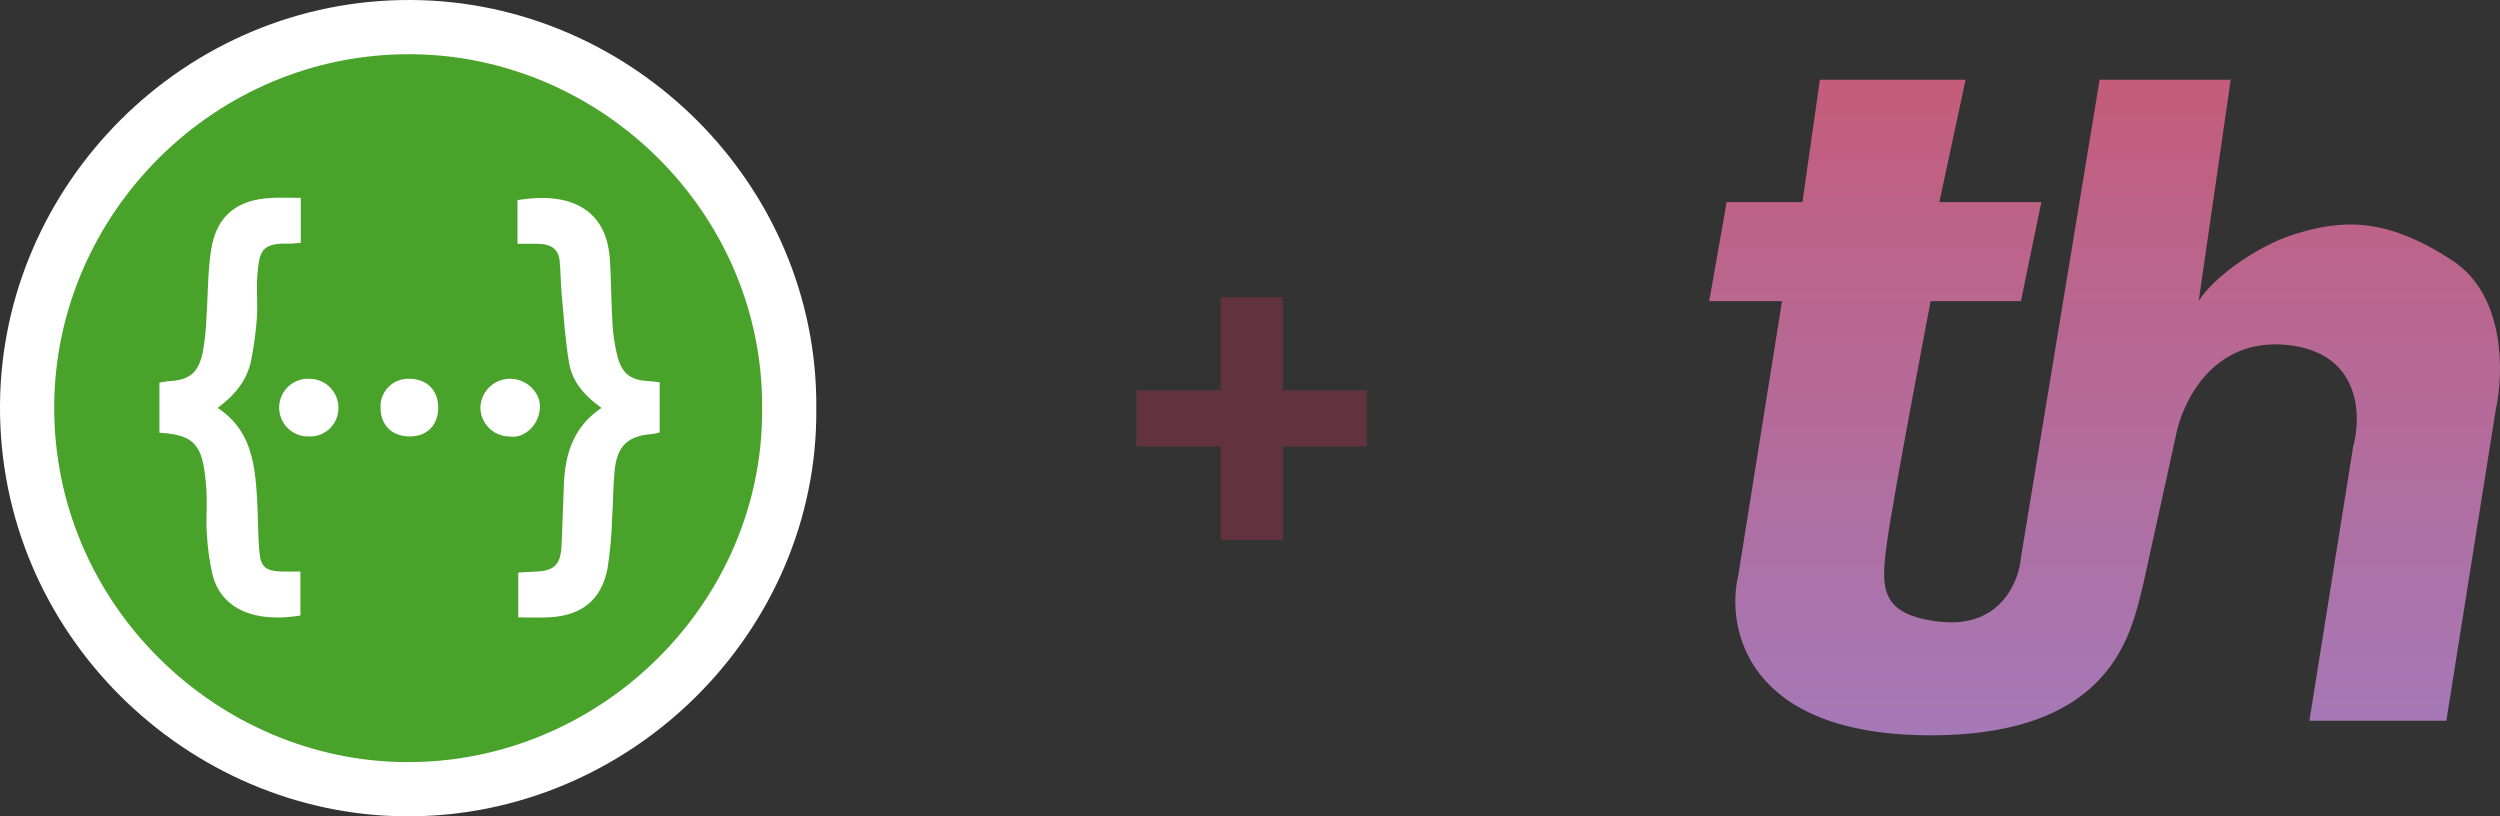 <svg width="784" height="256" viewBox="0 0 784 256" fill="none" xmlns="http://www.w3.org/2000/svg">
<rect x="0" y="0" width="784" height="256" fill="#333333" stroke="none"/>
<path d="M605.444 230.59C547.696 230.59 541.178 197.087 545.137 180.335L558.843 94.444H536L541.482 63.377H565.239L570.722 25H616.409L608.185 63.377H640.166L633.77 94.444H605.444C605.444 94.444 593.565 156.578 591.738 170.284C589.91 183.99 589.179 192.762 608.185 194.955C627.191 197.147 633.16 182.467 633.77 174.852L658.44 25H699.558L689.507 94.444C693.467 87.743 706.868 77.425 719.661 73.428C734.28 68.859 747.986 67.945 769.002 81.651C785.815 92.616 785.145 117.287 782.708 128.252L767.175 226.021H724.229L737.935 140.13C740.676 130.384 740.311 110.343 716.919 108.15C693.528 105.957 684.025 126.729 682.197 137.389L672.146 183.076C668.491 197.696 663.192 230.59 605.444 230.59Z" fill="url(#paint0_linear)"/>
<path d="M127.06 255.997C58.851 255.526 -0.457 198.918 0.003 126.998C0.445 57.796 57.952 -0.469 129.11 0.003C198.267 0.462 256.613 57.867 255.995 128.194C256.568 197.883 197.934 256.489 127.06 255.997ZM127.06 255.997C58.851 255.526 -0.457 198.918 0.003 126.998C0.445 57.796 57.952 -0.469 129.11 0.003C198.267 0.462 256.613 57.867 255.995 128.194C256.568 197.883 197.934 256.489 127.06 255.997Z" fill="white"/>
<path d="M127.185 238.997C68.032 238.589 16.604 189.499 17.002 127.131C17.386 67.119 67.255 16.592 128.963 17.003C188.935 17.401 239.532 67.183 238.996 128.169C239.492 188.602 188.647 239.424 127.185 238.997ZM127.185 238.997C68.032 238.589 16.604 189.499 17.002 127.131C17.386 67.119 67.255 16.592 128.963 17.003C188.935 17.401 239.532 67.183 238.996 128.169C239.492 188.602 188.647 239.424 127.185 238.997Z" fill="#49A32B"/>
<path d="M169.327 127.956C169.043 133.246 164.421 137.639 159.866 136.873C159.844 136.873 159.821 136.873 159.798 136.873C154.753 136.879 150.658 132.794 150.653 127.749C150.825 122.69 155.02 118.703 160.08 118.789C165.125 118.814 169.6 123.077 169.327 127.956ZM88.201 179.22C90.103 179.276 92.007 179.235 94.201 179.235V193.021C80.566 195.326 69.335 191.455 66.579 179.93C65.635 175.692 65.055 171.381 64.843 167.044C64.55 162.452 65.056 157.809 64.706 153.225C63.737 140.613 62.103 136.307 50 135.711V120.015C50.867 119.812 51.747 119.662 52.632 119.563C59.268 119.236 62.065 117.201 63.549 110.665C64.224 106.993 64.625 103.275 64.743 99.543C65.269 92.326 65.082 84.992 66.285 77.892C68.022 67.625 74.396 62.637 84.925 62.078C87.921 61.918 90.926 62.054 94.321 62.054V76.145C92.924 76.244 91.644 76.447 90.372 76.409C81.792 76.146 81.348 79.068 80.721 86.171C80.331 90.625 80.87 95.156 80.566 99.625C80.249 104.072 79.654 108.496 78.785 112.87C77.547 119.209 73.65 123.923 68.249 127.923C78.733 134.746 79.926 145.346 80.607 156.111C80.973 161.895 80.806 167.721 81.393 173.477C81.85 177.944 83.588 179.084 88.201 179.22ZM97.037 118.789C97.092 118.789 97.145 118.789 97.199 118.789C102.212 118.872 106.21 123.002 106.127 128.016C106.127 128.181 106.121 128.344 106.112 128.508C105.83 133.407 101.63 137.149 96.731 136.867C96.533 136.871 96.337 136.867 96.14 136.858C91.151 136.61 87.307 132.364 87.554 127.375C87.802 122.385 92.048 118.541 97.037 118.789ZM128.273 118.789C133.756 118.747 137.397 122.3 137.425 127.719C137.455 133.285 134.003 136.845 128.557 136.868C123.017 136.893 119.371 133.389 119.341 128.002C119.324 127.727 119.32 127.452 119.328 127.177C119.482 122.391 123.487 118.635 128.273 118.789ZM193.673 111.923C195.132 117.37 197.971 119.285 203.705 119.546C204.644 119.59 205.58 119.749 206.868 119.892V135.584C206.171 135.813 205.456 135.985 204.73 136.096C197.046 136.574 193.544 139.727 192.768 147.431C192.272 152.35 192.313 157.323 191.972 162.259C191.829 167.678 191.337 173.083 190.496 178.439C188.535 188.142 182.477 192.983 172.467 193.574C169.246 193.765 166.001 193.604 162.527 193.604V179.578C164.397 179.463 166.047 179.303 167.701 179.264C173.682 179.121 175.797 177.193 176.09 171.253C176.414 164.728 176.555 158.194 176.847 151.667C177.27 142.234 179.853 133.806 188.642 127.922C183.613 124.337 179.575 119.994 178.53 114.139C177.265 107.042 176.856 99.788 176.175 92.591C175.839 88.994 175.855 85.365 175.504 81.77C175.125 77.889 172.459 76.546 168.927 76.459C166.903 76.41 164.872 76.45 162.285 76.45V62.754C178.794 60.013 190.198 65.506 191.258 81.302C191.701 87.934 191.636 94.599 192.061 101.231C192.247 104.84 192.787 108.421 193.673 111.923Z" fill="white"/>
<path d="M428.632 122.416V139.984H402.28V169.36H382.84V139.984H356.344V122.416H382.84V93.184H402.28V122.416H428.632Z" fill="#633240"/>
<defs>
<linearGradient id="paint0_linear" x1="660" y1="25" x2="660" y2="230.59" gradientUnits="userSpaceOnUse">
<stop stop-color="#C45C7B"/>
<stop offset="1" stop-color="#A579B7"/>
</linearGradient>
</defs>
</svg>
